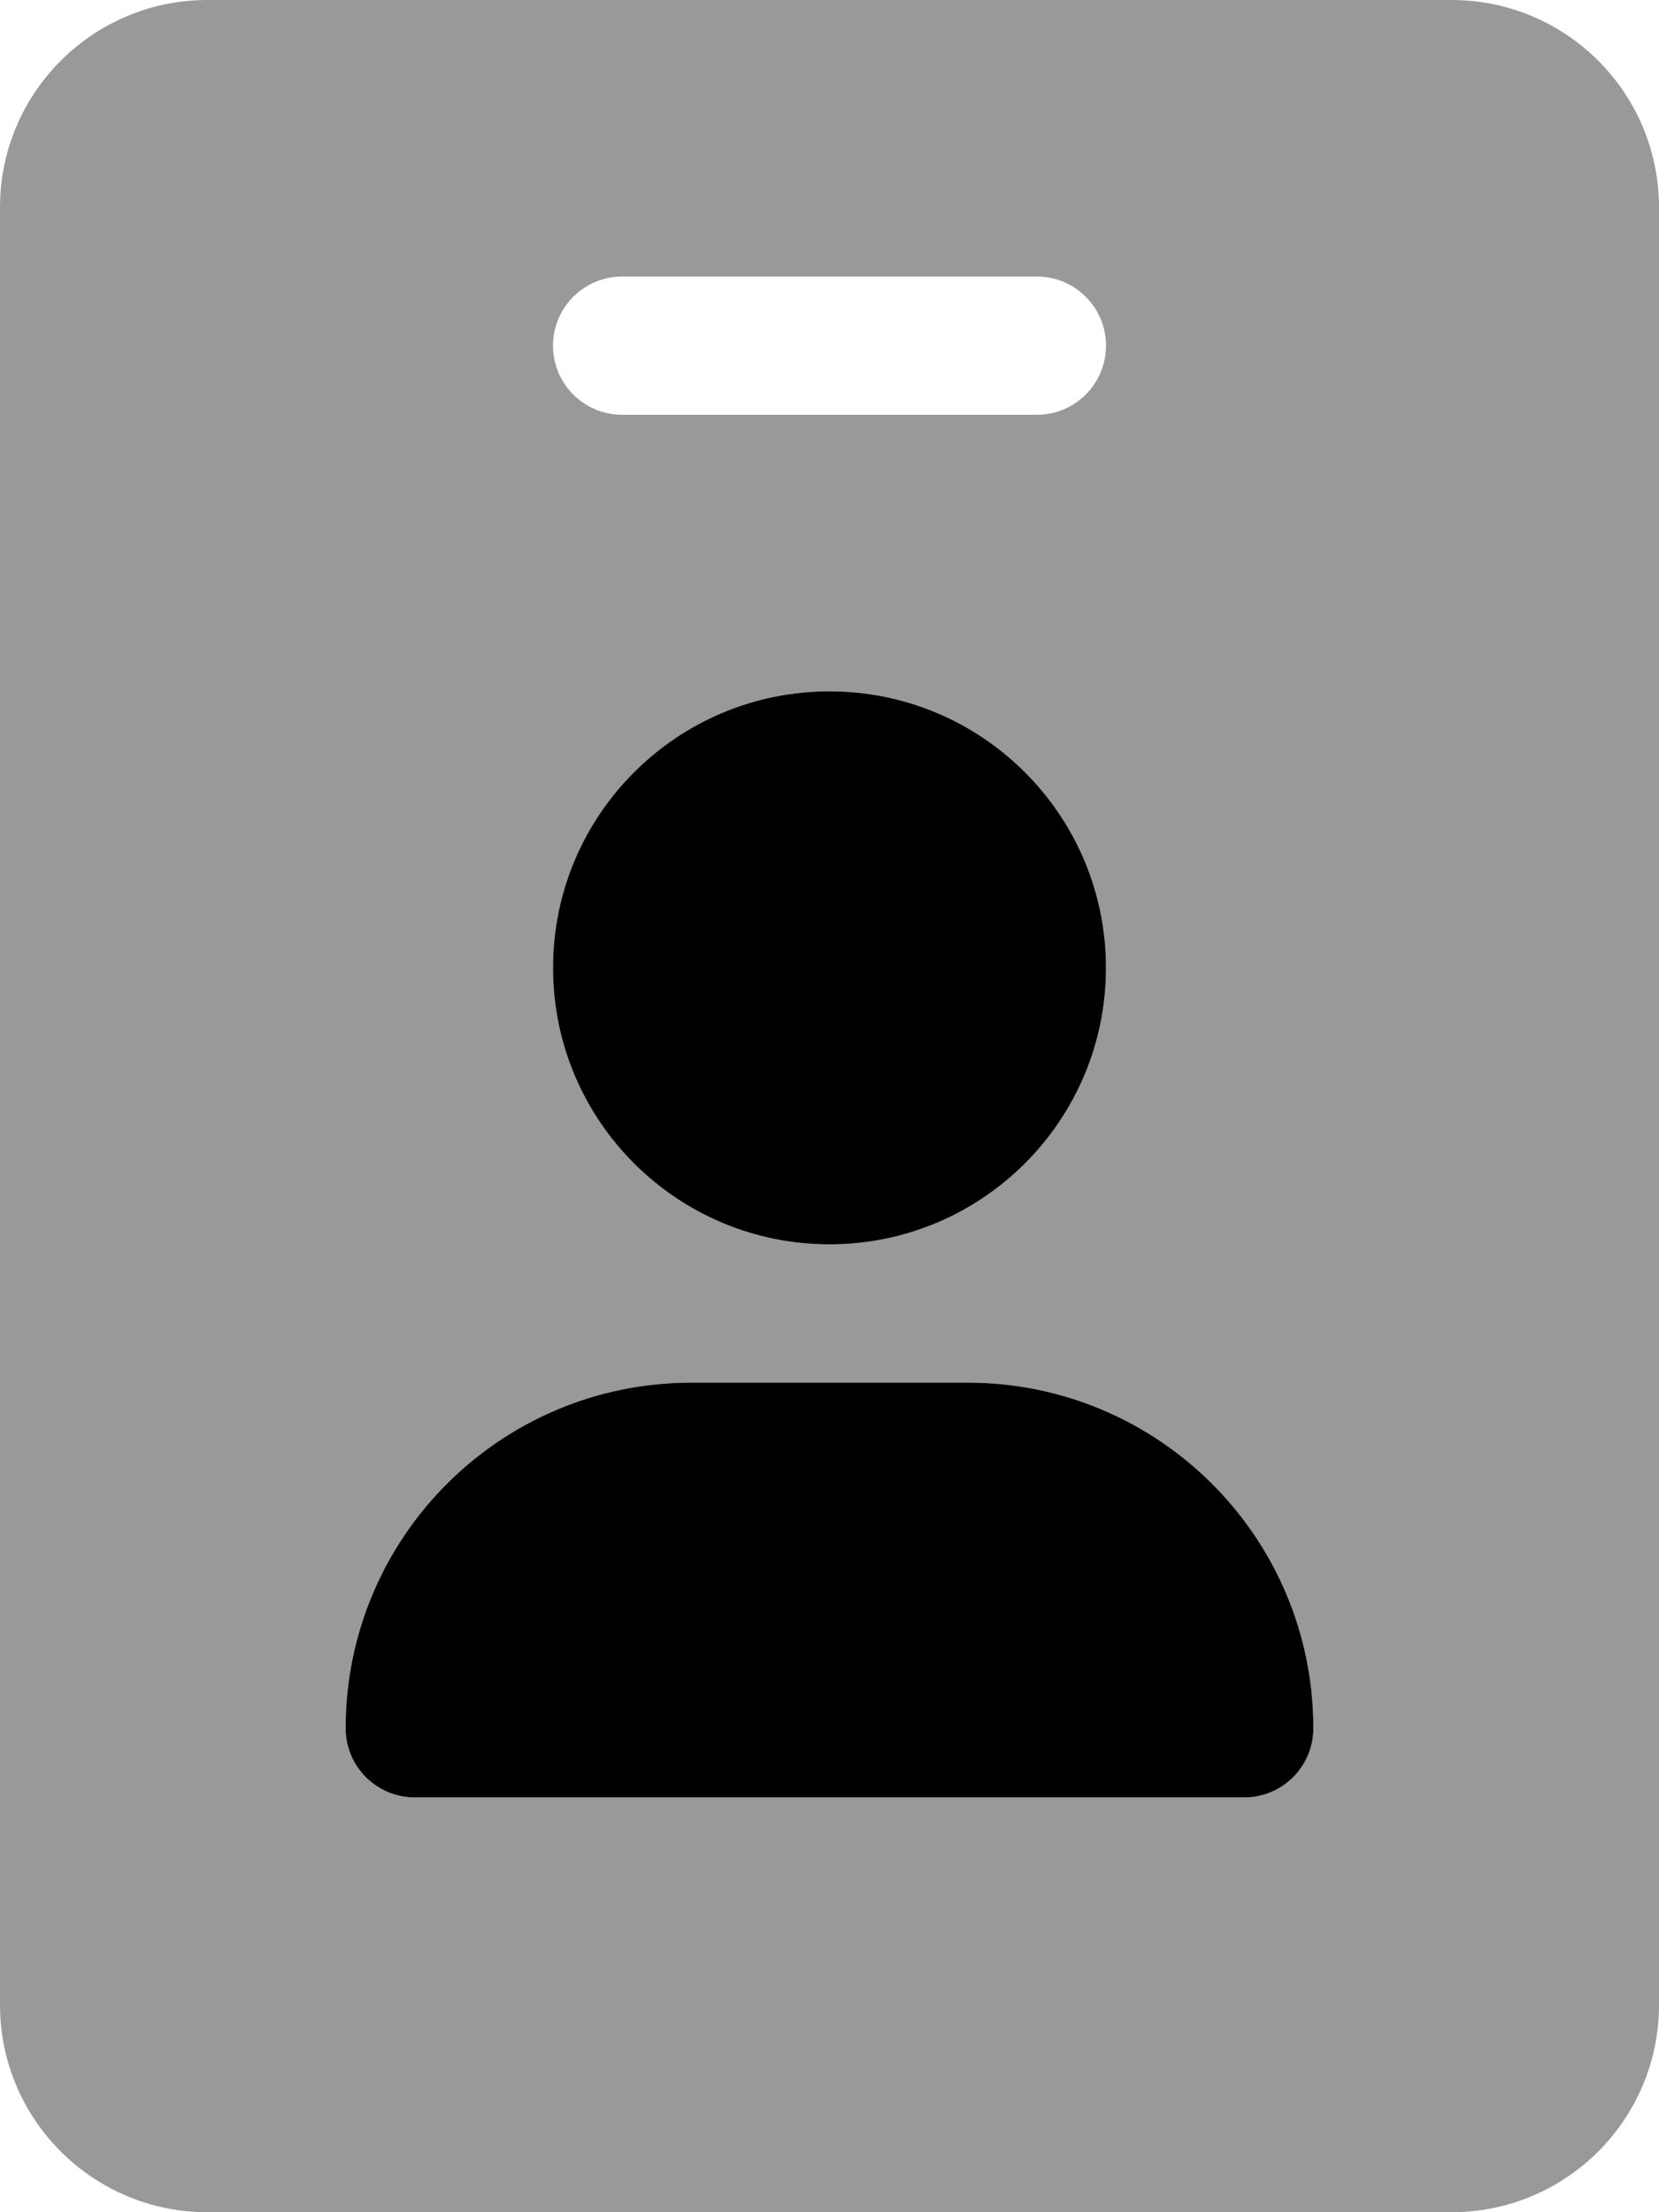 <svg xmlns="http://www.w3.org/2000/svg"
     viewBox="0 0 384 512"><!-- Font Awesome Pro 6.0.0-alpha2 by @fontawesome - https://fontawesome.com License - https://fontawesome.com/license (Commercial License) -->
    <defs>
        <style>.fa-secondary{opacity:.4}</style>
    </defs>
    <path d="M336 0H48C21.49 0 0 21.492 0 48V464C0 490.508 21.49 512 48 512H336C362.51 512 384 490.508 384 464V48C384 21.492 362.51 0 336 0ZM144 64H240C248.836 64 256 71.164 256 80S248.836 96 240 96H144C135.164 96 128 88.836 128 80S135.164 64 144 64ZM192 160C227.346 160 256 188.656 256 224S227.346 288 192 288S128 259.344 128 224S156.654 160 192 160ZM288 416H96C87.164 416 80 408.836 80 400C80 355.816 115.816 320 160 320H224C268.184 320 304 355.816 304 400C304 408.836 296.836 416 288 416Z"
          class="fa-secondary"/>
    <path d="M192 160C227.346 160 256 188.654 256 224S227.346 288 192 288S128 259.346 128 224S156.654 160 192 160ZM288 416H96C87.164 416 80 408.836 80 400C80 355.816 115.816 320 160 320H224C268.184 320 304 355.816 304 400C304 408.836 296.836 416 288 416Z"
          class="fa-primary"/>
</svg>